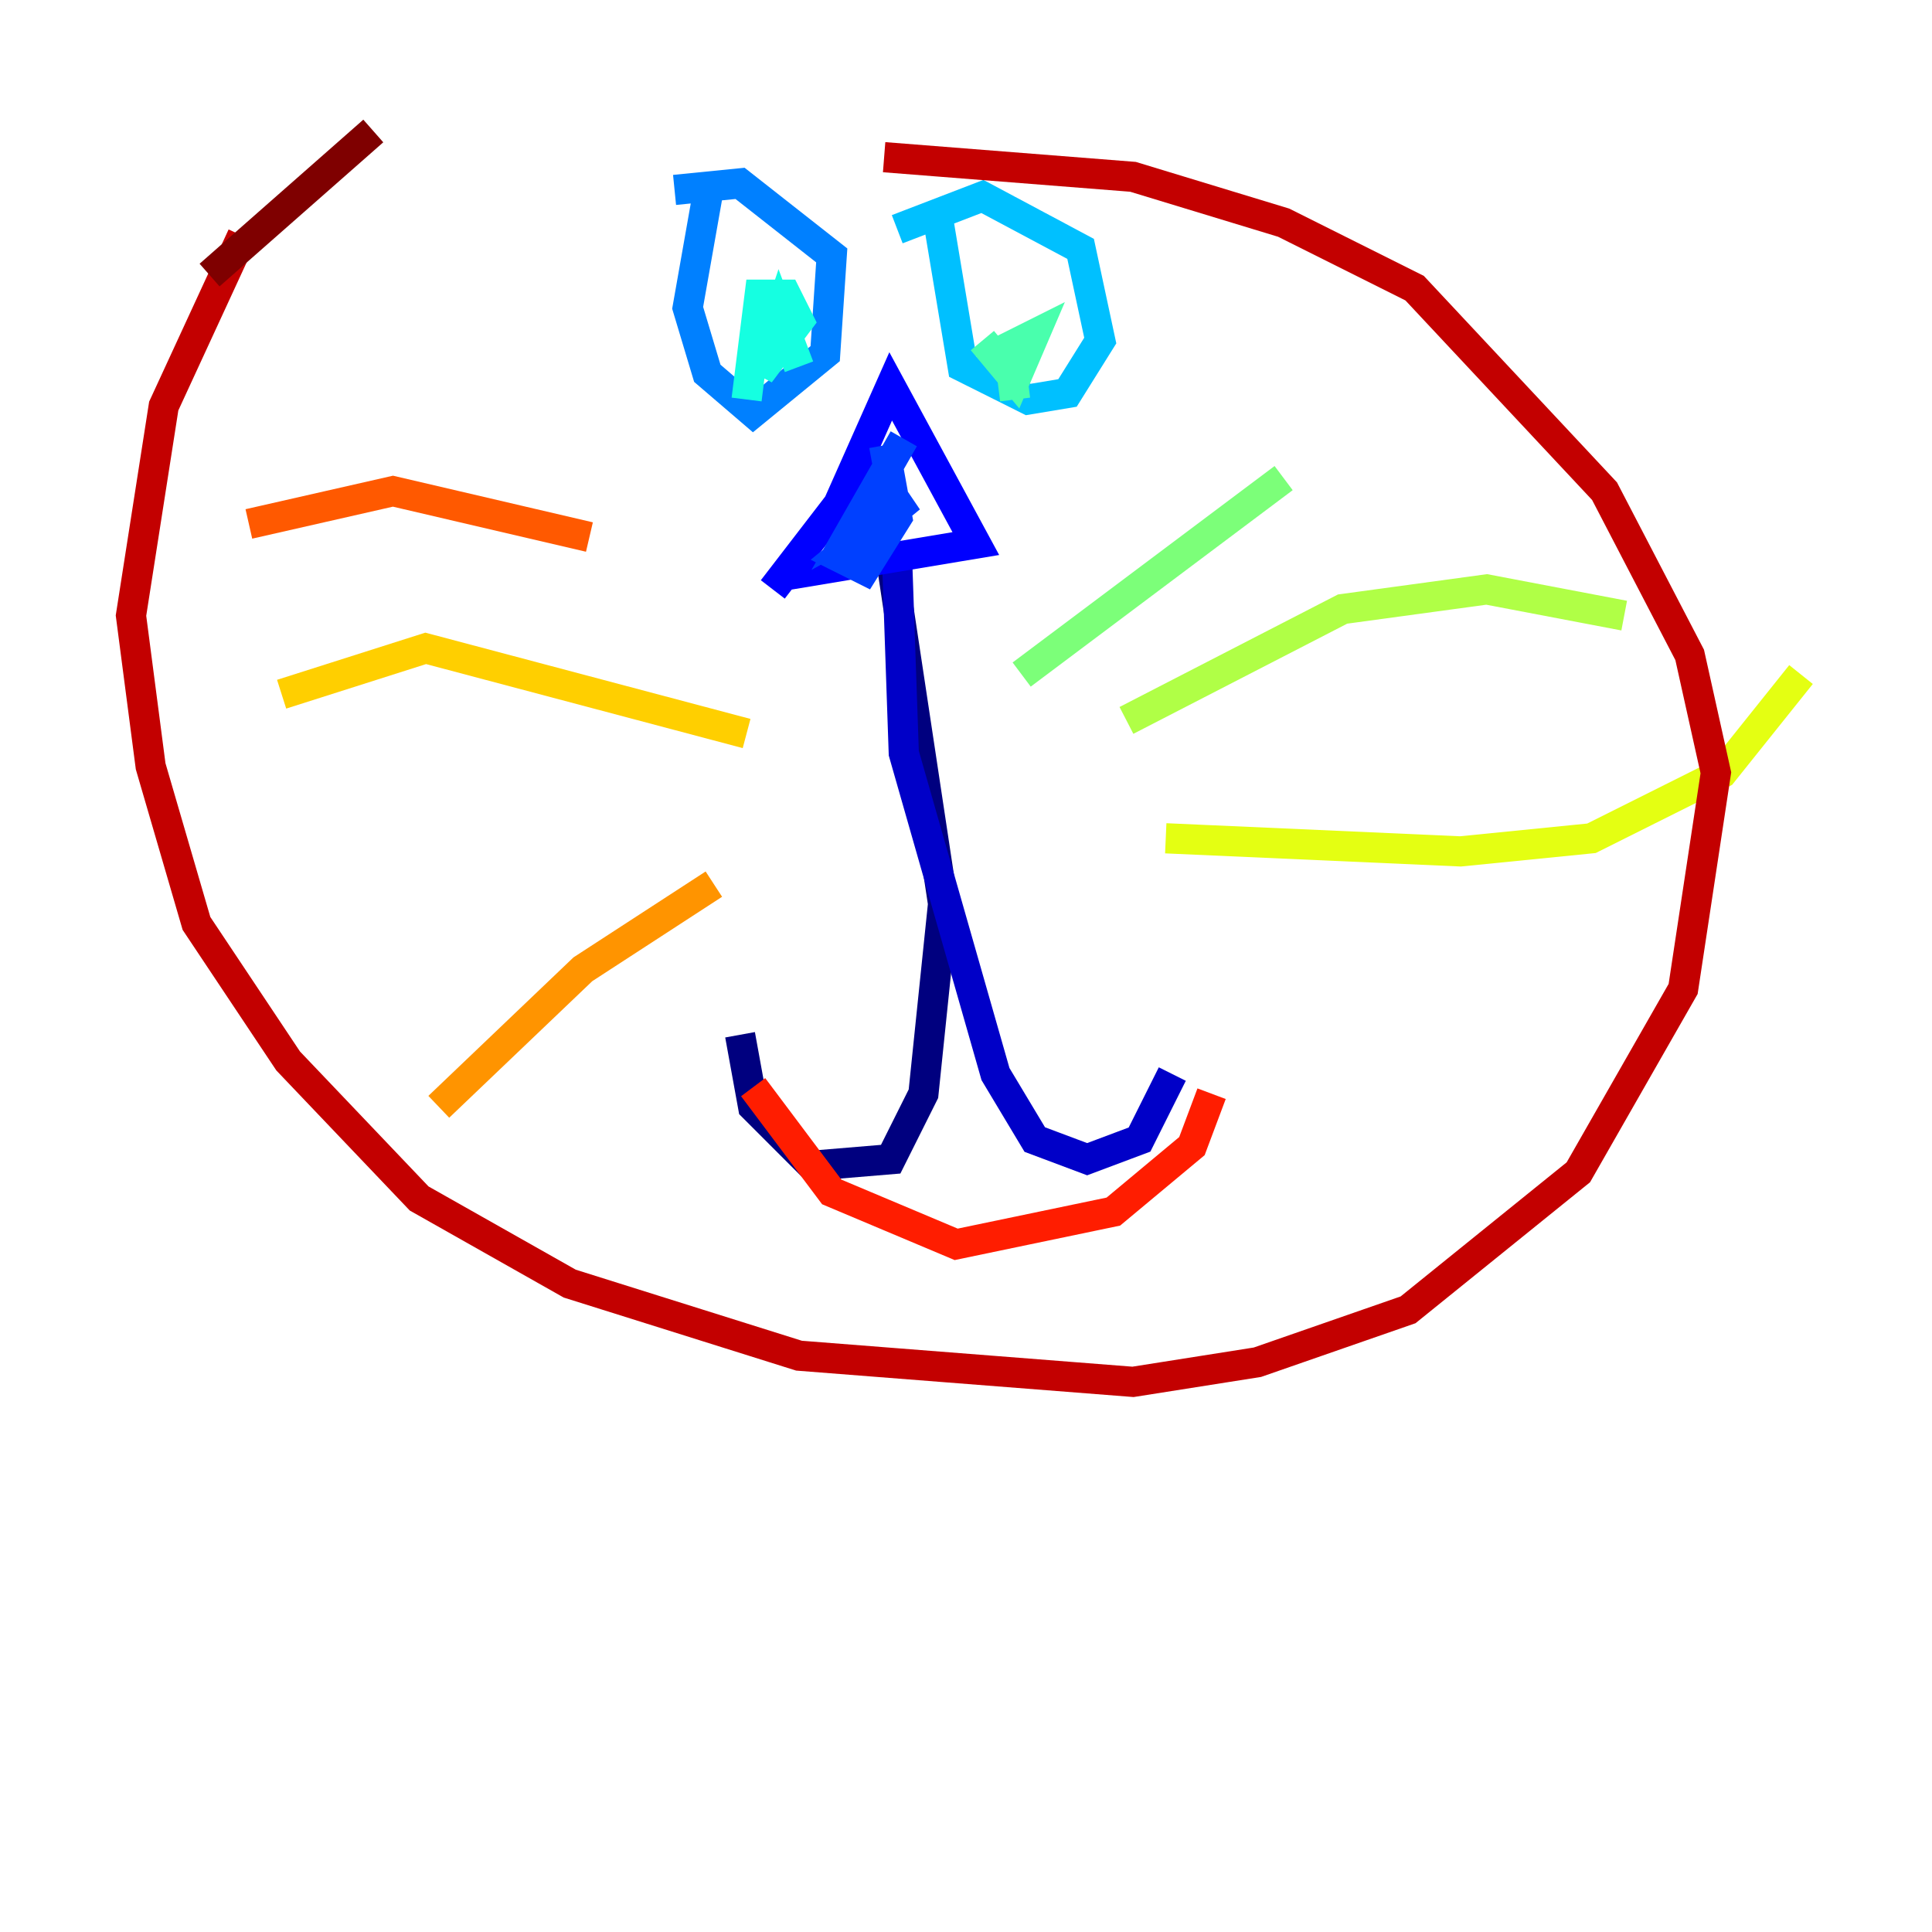 <?xml version="1.0" encoding="utf-8" ?>
<svg baseProfile="tiny" height="128" version="1.2" viewBox="0,0,128,128" width="128" xmlns="http://www.w3.org/2000/svg" xmlns:ev="http://www.w3.org/2001/xml-events" xmlns:xlink="http://www.w3.org/1999/xlink"><defs /><polyline fill="none" points="59.01,36.881 62.481,59.878 61.18,72.461 59.01,76.8 53.803,77.234 49.898,73.329 49.031,68.556" stroke="#00007f" stroke-width="2" /><polyline fill="none" points="59.444,37.315 59.878,49.898 65.953,71.159 68.556,75.498 72.027,76.8 75.498,75.498 77.668,71.159" stroke="#0000c8" stroke-width="2" /><polyline fill="none" points="51.634,38.183 64.651,36.014 59.01,25.6 55.539,33.41 51.2,39.051" stroke="#0000ff" stroke-width="2" /><polyline fill="none" points="59.878,29.071 56.407,35.146 60.312,32.976 55.539,36.881 57.275,37.749 59.444,34.278 58.576,29.505" stroke="#0040ff" stroke-width="2" /><polyline fill="none" points="46.861,13.017 45.559,20.393 46.861,24.732 49.898,27.336 54.671,23.43 55.105,16.922 49.031,12.149 44.691,12.583" stroke="#0080ff" stroke-width="2" /><polyline fill="none" points="62.047,13.885 63.783,24.298 68.122,26.468 70.725,26.034 72.895,22.563 71.593,16.488 65.085,13.017 59.444,15.186" stroke="#00c0ff" stroke-width="2" /><polyline fill="none" points="49.464,26.468 50.332,19.525 52.068,19.525 52.936,21.261 50.332,24.732 51.634,20.827 52.936,24.298" stroke="#15ffe1" stroke-width="2" /><polyline fill="none" points="65.085,22.563 67.254,25.166 68.556,22.129 66.82,22.997 67.254,26.468" stroke="#49ffad" stroke-width="2" /><polyline fill="none" points="67.688,44.691 85.044,31.675" stroke="#7cff79" stroke-width="2" /><polyline fill="none" points="74.63,47.729 88.949,40.352 98.495,39.051 107.607,40.786" stroke="#b0ff46" stroke-width="2" /><polyline fill="none" points="77.234,55.539 96.759,56.407 105.437,55.539 114.115,51.2 119.322,44.691" stroke="#e4ff12" stroke-width="2" /><polyline fill="none" points="49.464,48.597 28.203,42.956 18.658,45.993" stroke="#ffcf00" stroke-width="2" /><polyline fill="none" points="47.295,58.576 38.617,64.217 29.071,73.329" stroke="#ff9400" stroke-width="2" /><polyline fill="none" points="39.051,35.58 26.034,32.542 16.488,34.712" stroke="#ff5900" stroke-width="2" /><polyline fill="none" points="49.898,72.027 55.105,78.969 63.349,82.441 73.763,80.271 78.969,75.932 80.271,72.461" stroke="#ff1d00" stroke-width="2" /><polyline fill="none" points="16.054,15.62 10.848,26.902 8.678,40.786 9.98,50.766 13.017,61.18 19.091,70.291 27.77,79.403 37.749,85.044 52.936,89.817 75.064,91.552 83.308,90.251 93.288,86.78 104.57,77.668 111.512,65.519 113.681,51.2 111.946,43.39 106.305,32.542 93.722,19.091 85.044,14.752 75.064,11.715 58.576,10.414" stroke="#c30000" stroke-width="2" /><polyline fill="none" points="13.885,18.224 24.732,8.678" stroke="#7f0000" stroke-width="2" /></svg>